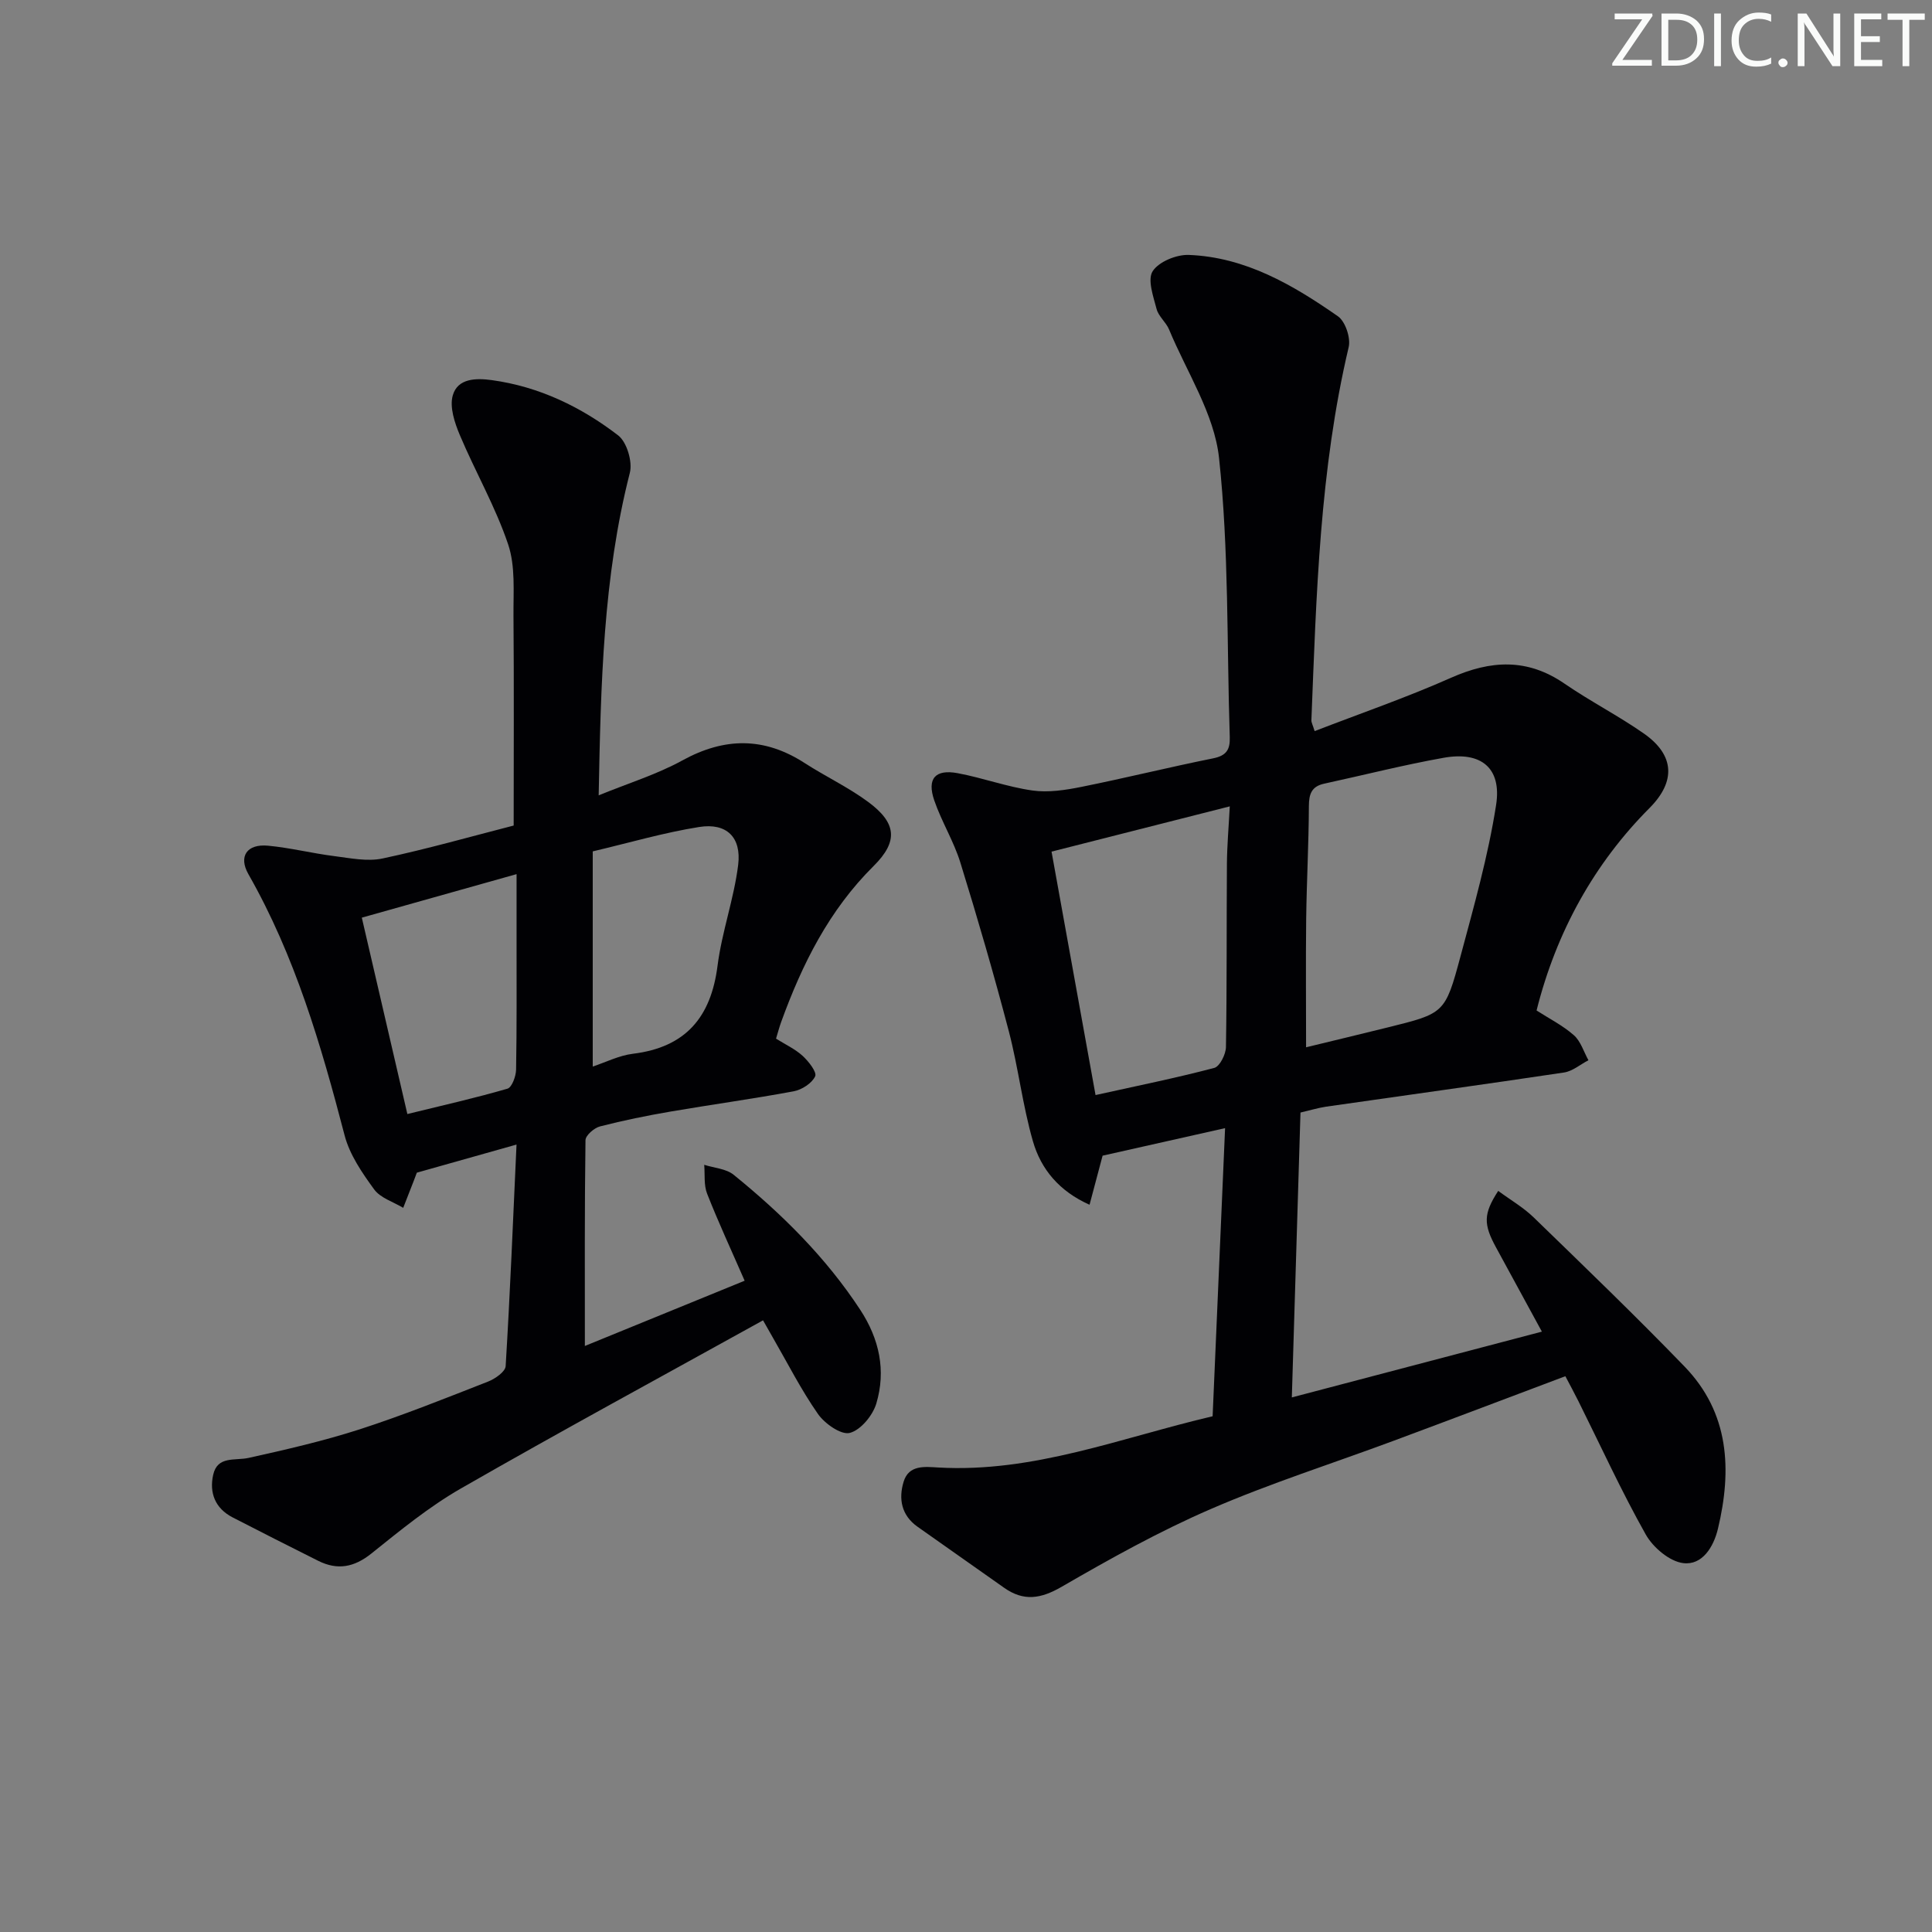 <svg enable-background="new 0 0 400 400" viewBox="0 0 400 400" xmlns="http://www.w3.org/2000/svg"><rect x="0" y="0" width="400" height="400" fill="#808080" stroke="none"/><g fill="#fafbfa"><path d="m342.2 3.2-6.3 9.2h6.1v1.2h-8.2v-.5l6.2-9.1h-5.7v-1.2h7.8v.4z"/><path d="m344 13.7v-10.9h3.1c1.6 0 3 .5 4.1 1.4 1.1 1 1.6 2.2 1.6 3.9s-.5 3-1.6 4-2.5 1.5-4.2 1.5h-3zm1.4-9.6v8.4h1.6c1.4 0 2.5-.4 3.2-1.1.8-.8 1.2-1.8 1.2-3.2s-.4-2.4-1.2-3.1-1.8-1-3.1-1z"/><path d="m356.3 2.8v10.9h-1.4v-10.9z"/><path d="m366.6 13.2c-.8.4-1.8.6-3 .6-1.6 0-2.8-.5-3.7-1.5s-1.4-2.3-1.4-3.9c0-1.7.5-3.2 1.6-4.2s2.4-1.6 4-1.6c1 0 1.9.1 2.6.4v1.5c-.8-.4-1.6-.6-2.6-.6-1.2 0-2.2.4-3 1.2s-1.1 1.9-1.1 3.3c0 1.3.4 2.3 1.1 3.1s1.6 1.1 2.8 1.1c1.1 0 2-.2 2.8-.7v1.3z"/><path d="m368.2 13c0-.3.1-.5.3-.6.2-.2.4-.3.6-.3.3 0 .5.1.7.3s.3.4.3.6-.1.5-.3.6c-.2.2-.4.3-.7.3s-.5-.1-.6-.3c-.2-.2-.3-.4-.3-.6z"/><path d="m381.1 13.7h-1.7l-5.5-8.4c-.2-.2-.3-.5-.4-.7 0 .2.1.8.1 1.5v7.6h-1.4v-10.9h1.8l5.3 8.3c.3.4.4.6.4.8 0-.3-.1-.8-.1-1.6v-7.5h1.4v10.9z"/><path d="m389.7 13.7h-5.8v-10.9h5.6v1.2h-4.2v3.5h3.9v1.2h-3.9v3.7h4.4z"/><path d="m398.4 4.1h-3.1v9.6h-1.4v-9.6h-3.1v-1.3h7.7v1.3z"/></g><path d="m269.25 230.34c-.6 19.73-1.19 38.96-1.79 58.98 17.41-4.58 34.19-9 51.77-13.62-3.36-6.17-6.41-11.8-9.49-17.43-2.63-4.81-2.64-6.95.45-11.71 2.47 1.83 5.17 3.39 7.34 5.49 10.51 10.2 21.07 20.36 31.24 30.88 9.27 9.59 9.84 21.34 6.91 33.59-.91 3.8-3.26 7.58-7.17 7.11-2.84-.34-6.26-3.24-7.77-5.92-5.05-8.97-9.34-18.37-13.94-27.6-.88-1.76-1.82-3.49-2.71-5.18-12.06 4.54-23.81 9-35.59 13.38-12.61 4.69-25.47 8.77-37.8 14.11-10.64 4.6-20.85 10.29-30.9 16.11-4.34 2.51-7.87 3.05-11.91.2-5.97-4.22-11.96-8.42-17.93-12.64-3.34-2.36-3.96-5.78-2.87-9.33 1.08-3.52 4.37-3.09 7.17-2.93 19.72 1.13 37.81-6.16 56.8-10.61.86-19.84 1.71-39.4 2.58-59.65-8.51 1.91-16.63 3.74-25.36 5.7-.7 2.62-1.61 6.07-2.7 10.16-6.29-2.8-10.06-7.37-11.72-13.13-2.15-7.46-3.03-15.28-5-22.81-3.07-11.71-6.45-23.34-10.03-34.91-1.37-4.42-3.89-8.47-5.4-12.86-1.55-4.51.19-6.51 4.85-5.64 5.2.97 10.24 2.84 15.45 3.58 3.3.47 6.86-.08 10.19-.75 9.11-1.83 18.13-4.07 27.23-5.9 2.74-.55 3.54-1.78 3.46-4.38-.63-19.29-.16-38.68-2.22-57.81-.98-9.14-6.69-17.78-10.35-26.61-.63-1.51-2.18-2.7-2.58-4.23-.68-2.6-1.93-6.09-.81-7.83 1.27-1.97 4.93-3.47 7.48-3.37 11.73.45 21.56 6.21 30.87 12.7 1.54 1.07 2.68 4.48 2.23 6.39-6.01 25.42-6.69 51.35-7.72 77.25-.02.46.27.93.67 2.25 9.5-3.67 19.04-6.96 28.23-11.04 8.24-3.66 15.81-4.08 23.49 1.2 5.34 3.67 11.16 6.64 16.46 10.35 6.38 4.47 6.62 9.94 1.14 15.43-11.35 11.39-19.27 25.53-23.37 41.9 2.54 1.64 5.39 3.07 7.71 5.11 1.43 1.25 2.05 3.43 3.03 5.19-1.68.87-3.28 2.27-5.05 2.54-16.42 2.46-32.88 4.72-49.31 7.08-1.63.25-3.23.74-5.26 1.21zm1.16-13.51c5.68-1.38 11.29-2.72 16.89-4.11 11.72-2.91 11.9-2.87 15.07-14.68 2.78-10.38 5.73-20.78 7.38-31.37 1.2-7.7-3.13-11.16-10.85-9.78-8.3 1.48-16.49 3.57-24.74 5.36-2.59.56-3.16 2.11-3.17 4.63-.03 7.79-.46 15.58-.56 23.37-.1 8.77-.02 17.54-.02 26.58zm-43.59 9.89c8.52-1.89 16.61-3.52 24.58-5.62 1.14-.3 2.4-2.82 2.42-4.33.21-12.65.11-25.3.2-37.95.03-3.74.36-7.47.59-11.87-12.61 3.2-24.41 6.2-36.9 9.37 2.98 16.47 5.95 32.89 9.11 50.4z" fill="#010104"/><path d="m157.98 273.36c-21.06 11.67-41.95 22.99-62.55 34.81-6.59 3.78-12.58 8.69-18.54 13.47-3.58 2.87-7.02 3.5-11.01 1.51-5.93-2.97-11.85-5.96-17.74-9-3.61-1.87-4.84-5.1-4-8.82.89-3.96 4.5-2.86 7.34-3.49 7.72-1.71 15.46-3.49 22.98-5.91 8.99-2.91 17.78-6.44 26.59-9.89 1.46-.57 3.57-2.04 3.64-3.2.92-15.08 1.53-30.18 2.25-45.87-7.12 2.01-13.75 3.88-20.64 5.82-.13.36-.36.96-.59 1.57-.74 1.9-1.48 3.81-2.23 5.71-2.05-1.24-4.71-2.03-6.01-3.81-2.5-3.43-5.09-7.2-6.13-11.22-4.87-18.69-10.26-37.12-19.91-54.05-2.1-3.69-.3-6.3 4.04-5.9 4.61.43 9.15 1.58 13.75 2.16 3.31.42 6.83 1.16 9.98.49 9.22-1.96 18.31-4.55 27.15-6.82 0-14.83.08-29.11-.04-43.39-.04-4.97.43-10.28-1.11-14.84-2.62-7.78-6.8-15.02-10-22.62-1.07-2.54-2.15-5.78-1.46-8.2 1.01-3.58 4.85-3.61 8.08-3.17 9.78 1.34 18.47 5.53 26.16 11.44 1.8 1.38 3.01 5.45 2.42 7.76-5.53 21.64-6.01 43.69-6.45 66.77 6.17-2.53 12.04-4.33 17.32-7.23 8.75-4.81 16.97-4.87 25.34.55 4.32 2.79 9.03 5 13.15 8.05 5.85 4.33 6.28 8.13 1.12 13.25-9.24 9.16-14.81 20.34-19.15 32.31-.39 1.07-.67 2.17-1.06 3.44 1.96 1.23 3.96 2.15 5.51 3.57 1.23 1.13 2.99 3.37 2.59 4.23-.67 1.44-2.75 2.78-4.44 3.1-8.47 1.58-17.01 2.74-25.51 4.2-4.9.84-9.78 1.83-14.59 3.07-1.21.31-2.99 1.85-3.01 2.85-.2 14.1-.13 28.2-.13 42.61 10.39-4.24 21.42-8.75 33.08-13.51-2.73-6.26-5.43-12.07-7.77-18.02-.71-1.8-.43-3.98-.6-5.98 2.06.66 4.54.8 6.1 2.07 9.99 8.1 19.07 17.08 26.19 27.93 3.98 6.07 5.38 12.61 3.34 19.43-.74 2.47-3.23 5.5-5.5 6.08-1.78.46-5.17-1.91-6.57-3.91-3.51-5.02-6.3-10.55-9.38-15.88-.74-1.28-1.46-2.56-2-3.52zm-73.64-42.71c7.33-1.8 14.09-3.32 20.72-5.25.93-.27 1.76-2.57 1.79-3.94.16-8.81.09-17.62.1-26.43 0-4.55 0-9.11 0-14.05-10.99 3.09-21.27 5.98-32.04 9.01 3.1 13.37 6.16 26.56 9.43 40.66zm38.38-9.83c2.69-.89 5.44-2.3 8.32-2.65 10.92-1.34 16.16-7.55 17.52-18.23.9-7.03 3.4-13.85 4.27-20.87.71-5.77-2.44-8.75-8.07-7.85-7.26 1.15-14.37 3.24-22.04 5.05z" fill="#010104"/></svg>